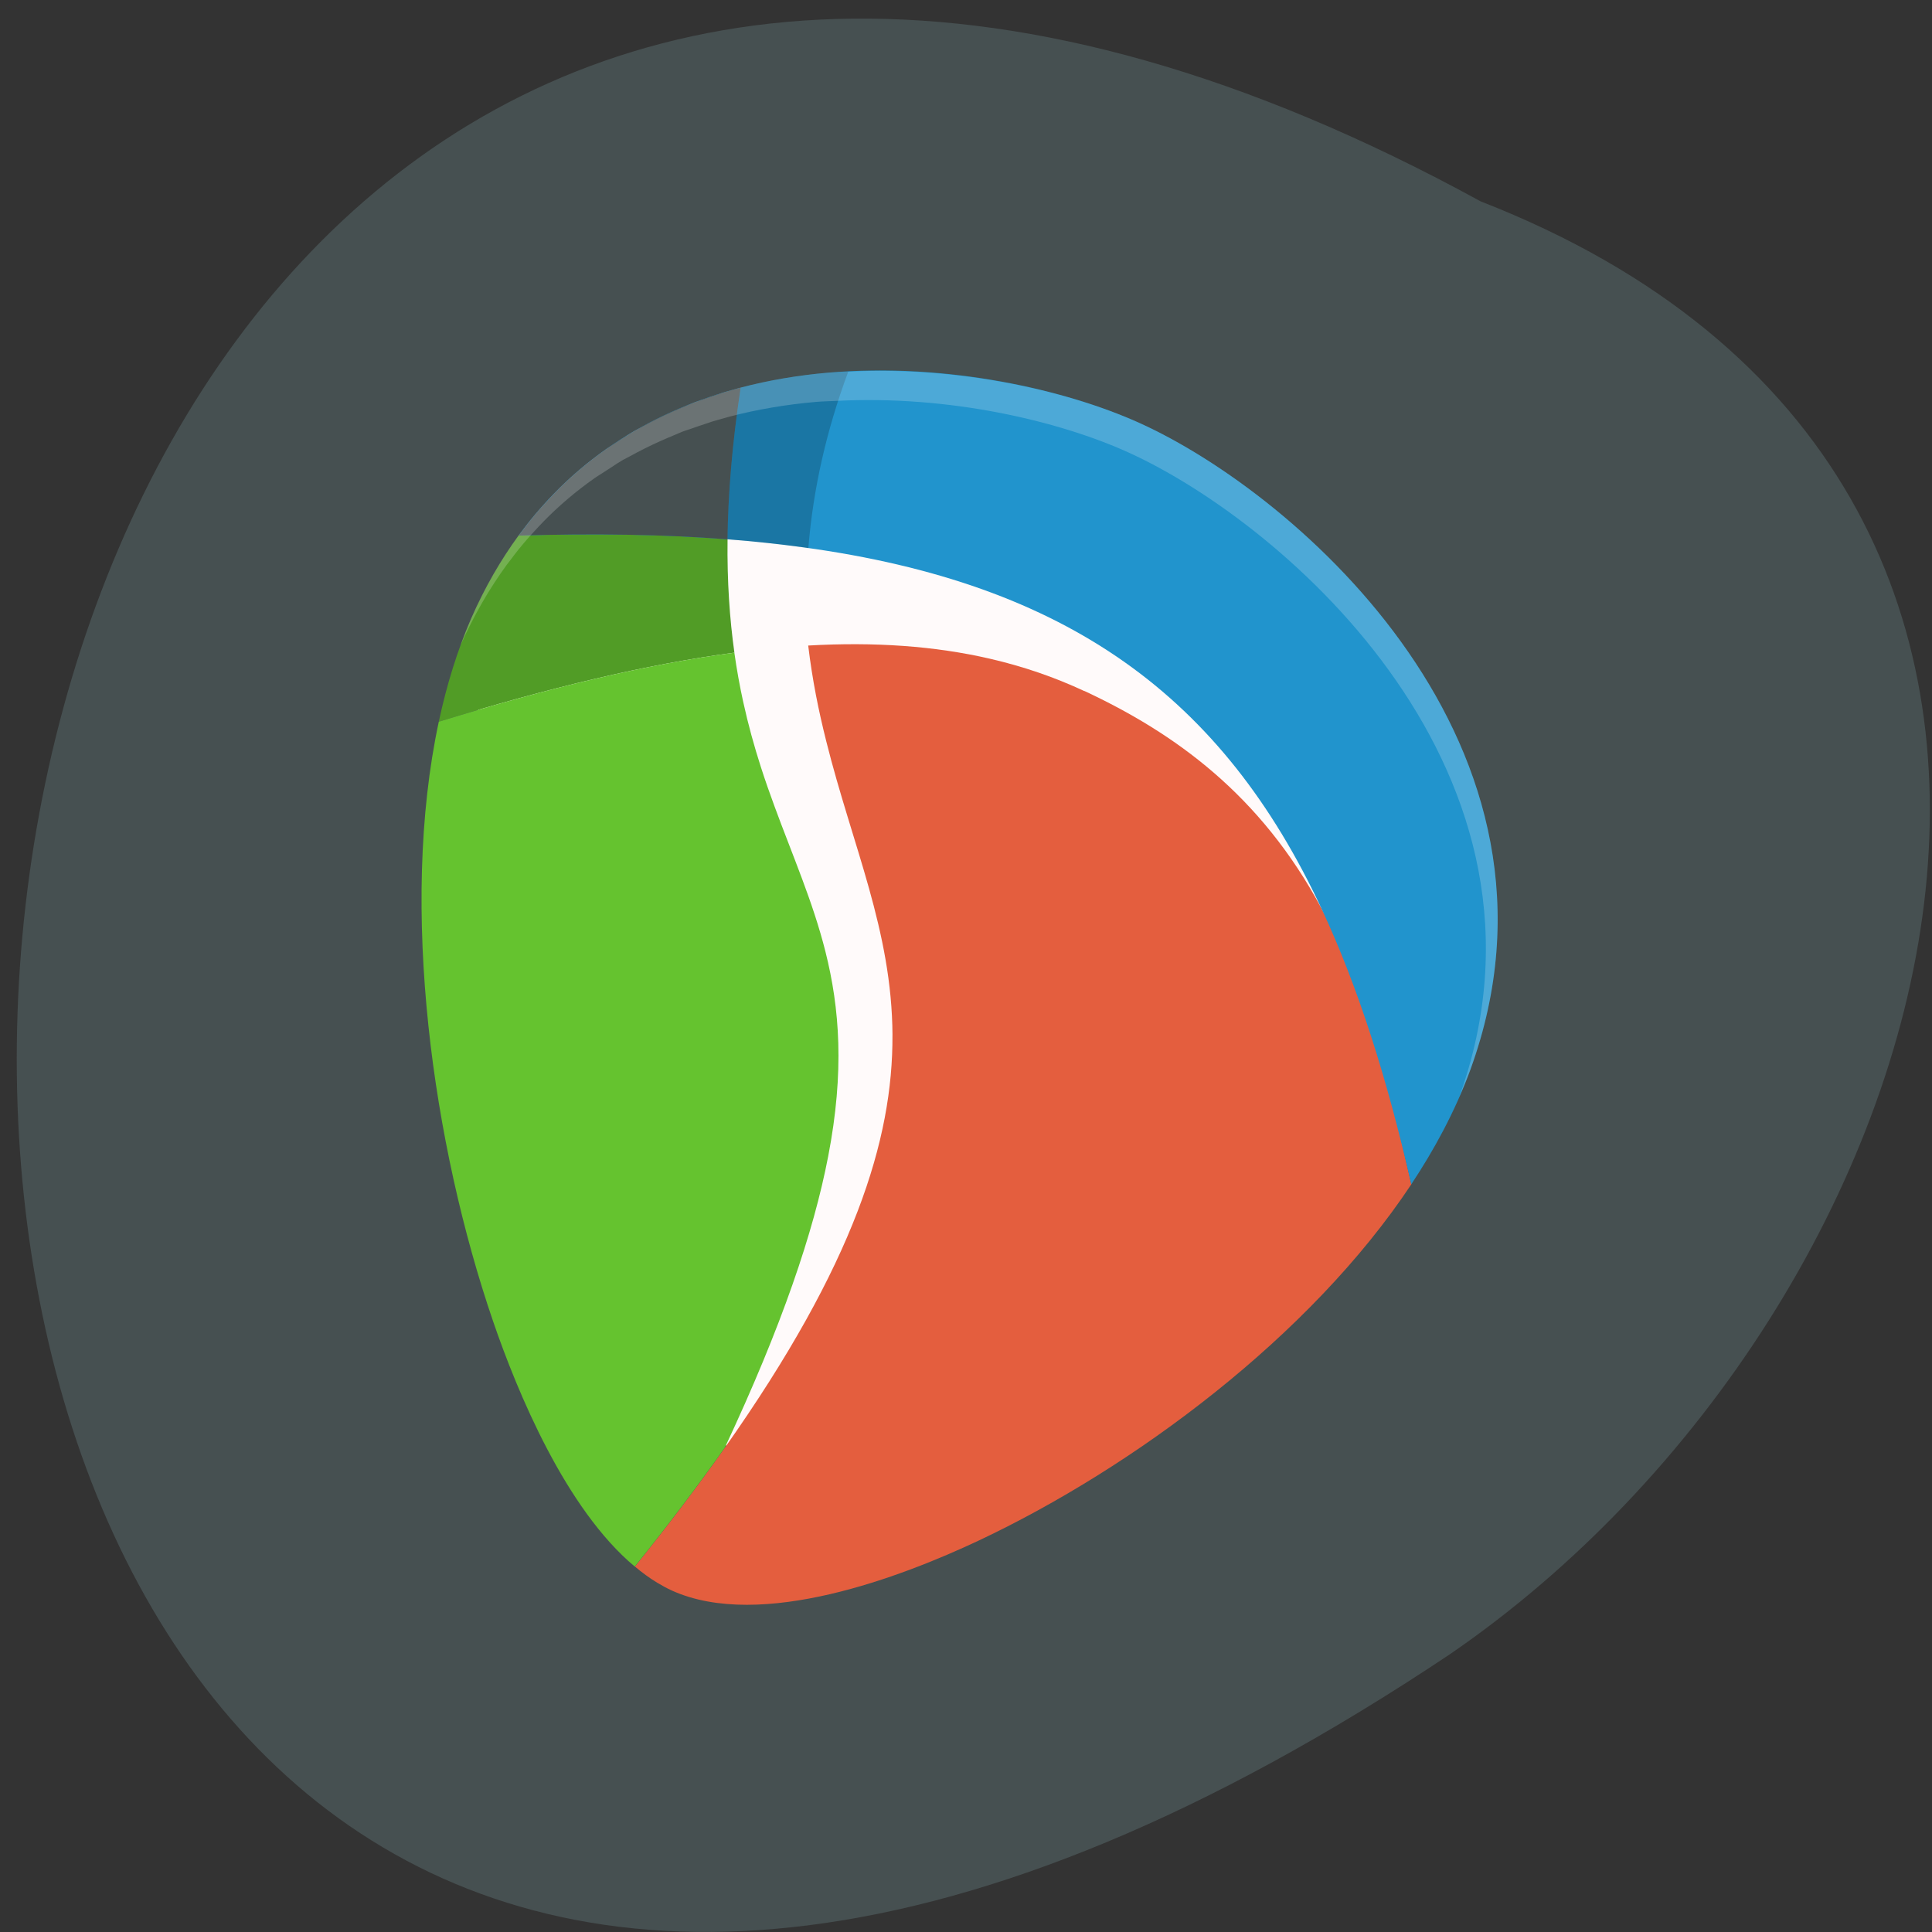 <svg xmlns="http://www.w3.org/2000/svg" viewBox="0 0 256 256"><rect x="0" y="0" width="256" height="256" fill="#333333" stroke="none"/><g fill="#465051" color="#000"><path d="m -429.05 1690.33 c 145.2 -221.6 -385.23 -232.05 -202.66 -3.617 48.21 58.77 163.57 87.45 202.66 3.617 z" transform="matrix(0 -0.95 1.137 0 -1725.7 -380.91)"/></g><path d="m 186.27 125.07 a 52 62.03 0 1 1 -104 0 52 62.03 0 1 1 104 0 z" transform="matrix(1.228 0 0 1.175 -43.528 -22.415)" fill="#fffafa"/><g transform="matrix(3.485 1.575 -1.549 3.868 73.54 2.772)"><path d="m 25.68 12.5 c -1.141 -0.013 -2.288 0.086 -3.453 0.299 -0.001 0 -0.001 0 -0.002 0 -1.942 0.354 -3.933 1.021 -6.02 2 0.286 0.468 0.582 0.911 0.885 1.332 0.303 0.421 0.614 0.82 0.928 1.205 2.194 2.696 4.557 4.633 5.922 7.656 0 0.001 0 0.001 0 0.002 0.682 1.511 1.114 3.293 1.15 5.576 0 0.001 0 0.001 0 0.002 0.036 2.284 -0.323 5.067 -1.225 8.584 -0.364 1.42 -0.815 2.957 -1.365 4.631 0.312 0.081 0.62 0.143 0.928 0.176 0.192 0.02 0.385 0.035 0.574 0.035 3.386 0 7.235 -3.426 9.229 -5.469 4.04 -4.143 8.05 -10.265 9.338 -16.01 -2.143 -2.756 -3.827 -4.91 -6.436 -6.814 -3.44 -2.512 -7 -3.169 -10.451 -3.209" fill="#e45e3e"/><path d="m 5.464 15.405 c -0.257 0.935 -0.417 1.935 -0.456 3.01 -0.039 1.111 0.065 2.264 0.286 3.436 3.114 -2.435 5.959 -4.394 8.627 -5.878 -0.587 -0.916 -1.153 -1.965 -1.682 -3.198 0 0 -5.652 -1.224 -6.775 2.63 z" fill="#519c26"/><path d="M 42.992,18.416 C 42.607,7.524 30.03,4 24,4 21.218,4 17.043,4.753 13.315,6.63 12.41,7.086 11.532,7.609 10.706,8.203 8.287,9.943 6.32,12.298 5.464,15.405 c 2.409,-1.06 4.662,-1.94 6.775,-2.631 0.873,-0.286 1.723,-0.539 2.551,-0.762 8.986,-2.42 15.421,-1.156 21.341,3.696 2.181,1.787 4.293,4.058 6.436,6.814 0.149,-0.663 0.262,-1.322 0.335,-1.971 0.081,-0.724 0.115,-1.438 0.09,-2.136 z" fill="#2194cd"/><path d="m 13.921 15.973 c -2.668 1.484 -5.513 3.443 -8.627 5.878 1.119 5.933 5.276 12.374 9.478 16.68 1.703 1.745 4.76 4.493 7.725 5.258 0.55 -1.673 1 -3.21 1.366 -4.63 0.033 -0.536 0.059 -1.054 0.079 -1.554 0.019 -0.501 0.032 -0.984 0.038 -1.45 0.006 -0.467 0.005 -0.917 -0.002 -1.351 -0.014 -0.869 -0.053 -1.675 -0.115 -2.425 -0.031 -0.376 -0.068 -0.736 -0.11 -1.084 -0.085 -0.697 -0.191 -1.34 -0.318 -1.938 -0.57 -2.69 -1.544 -4.454 -2.728 -5.905 c -0.132 -0.162 -0.266 -0.319 -0.403 -0.473 -0.273 -0.309 -0.555 -0.605 -0.845 -0.896 -0.579 -0.582 -1.188 -1.143 -1.808 -1.736 -0.31 -0.297 -0.623 -0.601 -0.938 -0.92 -0.157 -0.159 -0.314 -0.322 -0.471 -0.49 -0.472 -0.504 -0.943 -1.049 -1.407 -1.657 -0.309 -0.405 -0.615 -0.839 -0.916 -1.307 z" fill="#65c32f"/><path d="M 10.706,8.204 C 10.555,8.313 10.405,8.423 10.258,8.537 9.983,8.749 9.715,8.97 9.454,9.199 9.435,9.215 9.416,9.231 9.397,9.248 8.84,9.742 8.319,10.276 7.845,10.852 7.793,10.916 7.743,10.981 7.693,11.045 7.512,11.274 7.336,11.507 7.17,11.748 7.064,11.903 6.961,12.06 6.861,12.22 6.662,12.541 6.475,12.872 6.304,13.215 6.158,13.508 6.025,13.811 5.901,14.12 5.88,14.172 5.857,14.223 5.836,14.276 5.766,14.459 5.7,14.644 5.638,14.832 5.594,14.964 5.555,15.1 5.516,15.235 5.499,15.292 5.48,15.348 5.464,15.406 c 2.409,-1.059 4.662,-1.939 6.775,-2.63 -0.558,-1.3 -1.075,-2.804 -1.533,-4.571 z" fill="#465051"/><path d="m 13.963 6.332 c -0.216 0.1 -0.435 0.191 -0.648 0.299 -0.905 0.456 -1.783 0.978 -2.609 1.572 -0.024 0.017 -0.046 0.037 -0.07 0.055 0.024 -0.017 0.046 -0.036 0.07 -0.053 0.458 1.767 0.975 3.271 1.533 4.57 0.873 -0.286 1.722 -0.539 2.551 -0.762 0.056 -0.015 0.109 -0.026 0.164 -0.041 -0.614 -1.793 -0.937 -3.674 -0.99 -5.641 z" opacity="0.2"/><path d="M 24,4 C 21.377,4 17.521,4.682 13.96,6.332 13.744,6.432 13.525,6.523 13.312,6.631 12.407,7.087 11.529,7.609 10.703,8.203 10.679,8.22 10.656,8.239 10.633,8.256 10.506,8.348 10.381,8.441 10.256,8.537 10.187,8.59 10.121,8.649 10.053,8.703 9.911,8.816 9.773,8.931 9.635,9.049 9.575,9.1 9.511,9.147 9.451,9.199 9.432,9.215 9.413,9.231 9.394,9.248 9.322,9.312 9.256,9.382 9.185,9.447 9.055,9.567 8.928,9.69 8.802,9.814 8.668,9.947 8.536,10.082 8.407,10.22 8.276,10.361 8.148,10.503 8.022,10.65 7.963,10.718 7.9,10.782 7.842,10.851 7.79,10.914 7.74,10.98 7.69,11.044 7.666,11.074 7.645,11.107 7.622,11.138 7.529,11.257 7.439,11.379 7.351,11.501 7.291,11.584 7.226,11.662 7.167,11.747 7.061,11.902 6.958,12.058 6.858,12.218 V 12.22 H 6.856 C 6.656,12.54 6.471,12.872 6.299,13.214 6.153,13.507 6.021,13.809 5.897,14.118 5.876,14.17 5.853,14.221 5.833,14.274 5.763,14.456 5.696,14.642 5.634,14.831 5.59,14.963 5.552,15.098 5.513,15.233 5.496,15.29 5.476,15.347 5.46,15.405 5.203,16.34 5.043,17.34 5.005,18.415 4.994,18.729 4.998,19.048 5.009,19.368 5.05,18.312 5.207,17.326 5.46,16.405 5.476,16.347 5.496,16.29 5.513,16.233 5.552,16.098 5.591,15.963 5.634,15.831 5.696,15.643 5.763,15.457 5.833,15.274 5.853,15.221 5.876,15.17 5.897,15.118 6.021,14.808 6.153,14.507 6.299,14.214 6.47,13.872 6.656,13.54 6.856,13.22 H 6.858 V 13.218 C 6.958,13.058 7.06,12.902 7.167,12.747 7.225,12.662 7.29,12.584 7.351,12.501 7.44,12.378 7.53,12.257 7.622,12.138 7.646,12.108 7.666,12.074 7.69,12.044 7.741,11.98 7.79,11.914 7.842,11.851 7.899,11.781 7.963,11.718 8.022,11.65 8.147,11.504 8.276,11.361 8.407,11.22 8.536,11.082 8.667,10.947 8.802,10.814 8.928,10.69 9.055,10.567 9.185,10.447 9.256,10.382 9.322,10.312 9.394,10.248 9.413,10.231 9.432,10.216 9.451,10.199 9.51,10.147 9.574,10.1 9.635,10.049 9.773,9.932 9.911,9.816 10.053,9.703 10.121,9.649 10.187,9.59 10.256,9.537 10.381,9.441 10.506,9.348 10.633,9.256 10.657,9.239 10.68,9.22 10.703,9.203 11.529,8.609 12.407,8.087 13.312,7.631 13.525,7.524 13.744,7.432 13.96,7.332 17.518,5.682 21.374,5 24,5 30.02,5 42.548,8.51 42.986,19.344 42.997,19.032 43.003,18.723 42.992,18.416 42.607,7.524 30.031,4 24,4 z m 0.711,6.898 c 0.43,0.035 0.855,0.085 1.273,0.146 -0.419,-0.061 -0.843,-0.111 -1.273,-0.146 z m 0,1 c 0.431,0.035 0.854,0.085 1.273,0.146 -0.419,-0.061 -0.843,-0.111 -1.273,-0.146 z" opacity="0.2" fill="#fff"/></g></svg>